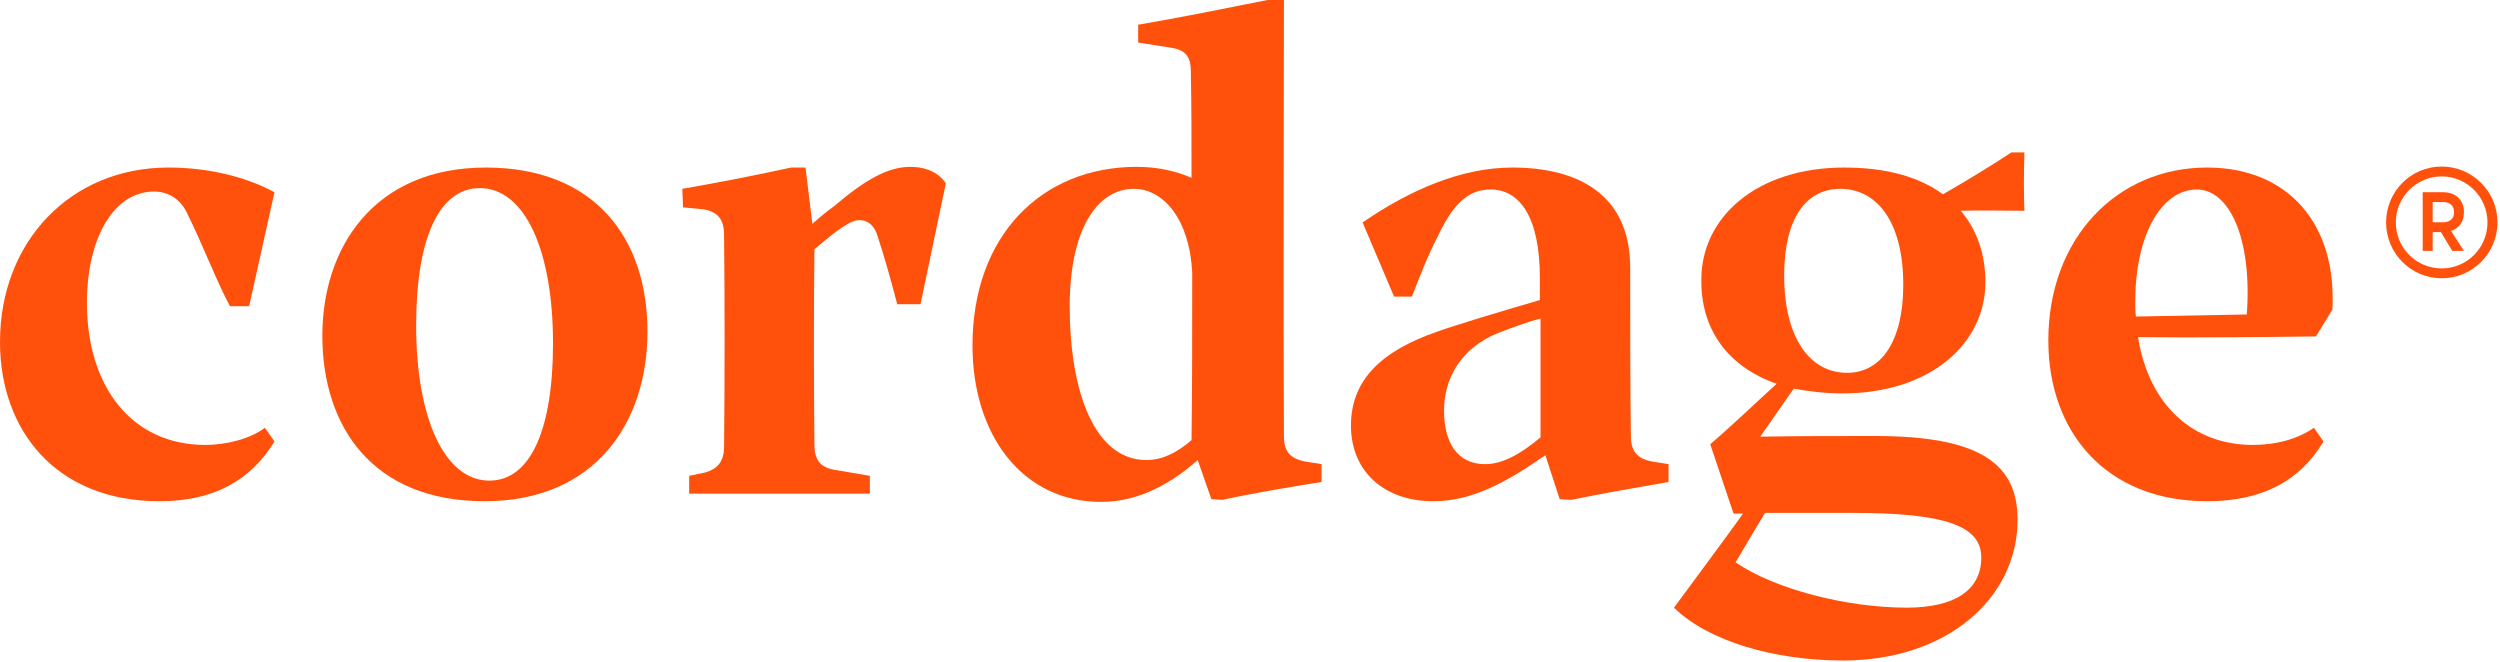<?xml version="1.0" encoding="UTF-8"?>
<svg width="136px" height="36px" viewBox="0 0 136 36" version="1.1" xmlns="http://www.w3.org/2000/svg" xmlns:xlink="http://www.w3.org/1999/xlink">
  <!-- Generator: Sketch 55.1 (78136) - https://sketchapp.com -->
  <title>Group 17</title>
  <desc>Created with Sketch.</desc>
  <g id="Grid" stroke="none" stroke-width="1" fill="none" fill-rule="evenodd">
    <g transform="translate(-64, -64)" fill="#ff510b" id="nav-bar">
      <g>
        <g id="Group-17" transform="translate(64, 64)">
          <path d="M133.503,11.547 C133.503,11.152 133.234,10.994 132.912,10.994 L132.337,10.994 L132.337,12.091 L132.912,12.091 C133.234,12.091 133.503,11.933 133.503,11.547 M133.337,12.565 L134.039,13.646 L133.401,13.646 L132.787,12.628 L132.337,12.628 L132.337,13.646 L131.794,13.646 L131.794,10.457 L132.912,10.457 C133.557,10.457 134.039,10.852 134.039,11.547 C134.039,12.075 133.755,12.431 133.337,12.565 M135.32,12.099 C135.32,10.718 134.202,9.597 132.826,9.597 C131.449,9.597 130.332,10.718 130.332,12.099 C130.332,13.488 131.449,14.602 132.826,14.602 C134.202,14.602 135.32,13.488 135.32,12.099 M135.862,12.099 C135.862,13.781 134.501,15.139 132.826,15.139 C131.156,15.139 129.804,13.781 129.804,12.099 C129.804,10.417 131.156,9.06 132.826,9.06 C134.501,9.06 135.862,10.417 135.862,12.099" id="Fill-1"></path>
          <path d="M1.54020385e-05,18.601 C1.54020385e-05,13.148 3.835,9.114 9.16,9.114 C11.543,9.114 13.554,9.711 14.931,10.459 L13.554,16.659 L12.511,16.659 C11.803,15.352 11.022,13.297 10.24,11.729 C9.83,10.757 9.086,10.421 8.378,10.421 C6.181,10.421 4.729,12.961 4.729,16.472 C4.729,21.066 7.186,24.204 11.17,24.204 C12.325,24.204 13.628,23.867 14.41,23.27 L14.931,24.017 C13.628,26.146 11.618,27.267 8.676,27.267 C3.017,27.267 1.54020385e-05,23.382 1.54020385e-05,18.601" id="Fill-3"></path>
          <path d="M30.084,18.676 C30.084,13.633 28.558,10.234 26.1,10.234 C23.903,10.234 22.638,12.924 22.638,17.705 C22.638,22.784 24.201,26.146 26.622,26.146 C28.818,26.146 30.084,23.457 30.084,18.676 M17.536,18.265 C17.536,13.484 20.329,9.114 26.435,9.114 C32.355,9.114 35.222,12.961 35.222,18.041 C35.222,22.971 32.393,27.267 26.36,27.267 C20.255,27.267 17.536,23.195 17.536,18.265" id="Fill-5"></path>
          <path d="M51.454,9.973 L50.076,16.547 L48.81,16.547 C48.475,15.277 48.102,13.932 47.73,12.812 C47.47,11.99 46.799,11.766 46.13,12.177 C45.645,12.438 45.012,12.961 44.305,13.559 C44.267,16.883 44.267,20.543 44.305,24.166 C44.305,24.951 44.565,25.399 45.347,25.548 L47.321,25.885 L47.321,26.856 L37.491,26.856 L37.491,25.885 L38.385,25.698 C39.092,25.474 39.39,25.063 39.39,24.278 C39.427,20.431 39.427,16.622 39.39,12.774 C39.39,11.99 39.092,11.542 38.31,11.392 L37.156,11.28 L37.119,10.272 C39.054,9.936 40.991,9.562 43.038,9.114 L43.82,9.114 L44.193,12.177 C44.565,11.841 44.975,11.504 45.385,11.206 C47.097,9.749 48.326,9.077 49.518,9.077 C50.411,9.077 51.081,9.413 51.454,9.973" id="Fill-7"></path>
          <path d="M62.362,25.026 C63.256,25.026 64.037,24.615 64.819,23.942 C64.857,21.216 64.857,18.078 64.857,14.828 C64.708,11.878 63.256,10.272 61.692,10.272 C59.644,10.272 58.192,12.55 58.192,16.659 C58.192,21.365 59.569,25.026 62.362,25.026 L62.362,25.026 Z M71.893,25.249 L71.893,26.221 C70.479,26.445 68.207,26.818 66.495,27.192 L65.899,27.155 L65.155,25.026 C63.851,26.183 62.064,27.304 59.904,27.304 C55.66,27.304 52.904,23.718 52.904,18.788 C52.904,12.812 56.665,9.076 61.841,9.076 C62.957,9.076 63.963,9.301 64.819,9.674 C64.819,7.732 64.819,5.79 64.782,3.885 C64.782,3.213 64.595,2.764 63.814,2.615 C63.181,2.503 62.585,2.428 61.916,2.316 L61.916,1.345 C64.112,0.972 66.718,0.448 68.952,1.54506438e-05 L69.846,1.54506438e-05 C69.846,4.781 69.808,16.696 69.846,23.756 C69.846,24.615 70.255,24.951 70.963,25.1 L71.893,25.249 Z" id="Fill-9"></path>
          <path d="M80.79,25.249 C81.72,25.249 82.689,24.727 83.805,23.793 L83.805,17.331 C83.061,17.518 82.279,17.817 81.497,18.115 C79.375,18.975 78.556,20.693 78.556,22.336 C78.556,24.054 79.263,25.249 80.79,25.249 L80.79,25.249 Z M90.768,25.249 L90.768,26.221 C89.056,26.519 87.306,26.818 85.481,27.192 L84.848,27.155 L84.067,24.764 C81.907,26.258 80.082,27.267 77.96,27.267 C75.279,27.267 73.492,25.623 73.492,23.158 C73.492,20.655 75.168,19.086 78.183,18.041 C79.114,17.705 81.833,16.883 83.769,16.323 L83.769,15.127 C83.769,11.766 82.651,10.309 81.088,10.309 C79.97,10.309 79.114,10.944 78.221,12.849 C77.625,14.007 77.327,14.828 76.806,16.136 L75.838,16.136 L74.125,12.102 C76.731,10.309 79.524,9.114 82.279,9.114 C85.779,9.114 88.72,10.533 88.683,14.642 C88.683,17.518 88.683,21.178 88.72,23.718 C88.72,24.615 89.13,24.951 89.838,25.1 L90.768,25.249 Z" id="Fill-11"></path>
          <path d="M103.538,15.501 C103.538,12.027 102.085,10.272 100.112,10.272 C98.25,10.272 97.059,11.878 97.059,14.978 C97.059,18.414 98.474,20.282 100.484,20.282 C102.309,20.282 103.538,18.601 103.538,15.501 M100.782,27.901 L96.016,27.901 C95.495,28.76 94.974,29.657 94.415,30.591 C96.538,32.048 100.448,33.056 103.723,33.056 C106.368,33.056 107.782,32.085 107.782,30.329 C107.782,28.611 105.846,27.901 100.782,27.901 M106.666,11.467 C107.559,12.513 108.006,13.857 108.006,15.352 C108.006,18.676 105.027,21.402 100.224,21.402 C99.256,21.402 98.399,21.29 97.58,21.141 L95.756,23.756 C97.878,23.718 99.739,23.718 102.011,23.718 C107.857,23.718 109.756,25.324 109.756,28.275 C109.756,32.533 105.921,35.932 100.261,35.932 C96.538,35.932 92.926,34.886 91.065,33.056 C92.33,31.338 93.67,29.545 94.825,27.939 L94.304,27.939 C93.894,26.744 93.448,25.361 93.037,24.166 C94.341,23.046 95.495,21.925 96.649,20.879 C93.894,19.908 92.516,17.817 92.554,15.202 C92.554,11.841 95.533,9.114 100.335,9.114 C102.644,9.114 104.431,9.637 105.697,10.571 C106.926,9.861 108.229,9.077 109.42,8.292 L110.128,8.292 C110.091,9.524 110.091,10.571 110.128,11.467 C108.9,11.467 107.782,11.43 106.666,11.467" id="Fill-13"></path>
          <path d="M116.195,17.219 L122.227,17.107 C122.525,12.924 121.259,10.309 119.509,10.309 C117.572,10.309 116.158,12.812 116.158,16.397 C116.158,16.659 116.158,16.957 116.195,17.219 M116.307,18.339 C116.903,22.037 119.286,24.204 122.562,24.204 C123.865,24.204 125.019,23.867 125.876,23.27 L126.397,24.017 C125.131,26.146 123.083,27.267 120.068,27.267 C114.52,27.267 111.429,23.457 111.429,18.526 C111.429,12.961 115.153,9.114 120.068,9.114 C124.461,9.114 127.142,12.177 126.881,16.845 L125.988,18.302 C122.86,18.339 119.546,18.377 116.307,18.339" id="Fill-15"></path>
        </g>
      </g>
    </g>
  </g>
</svg>